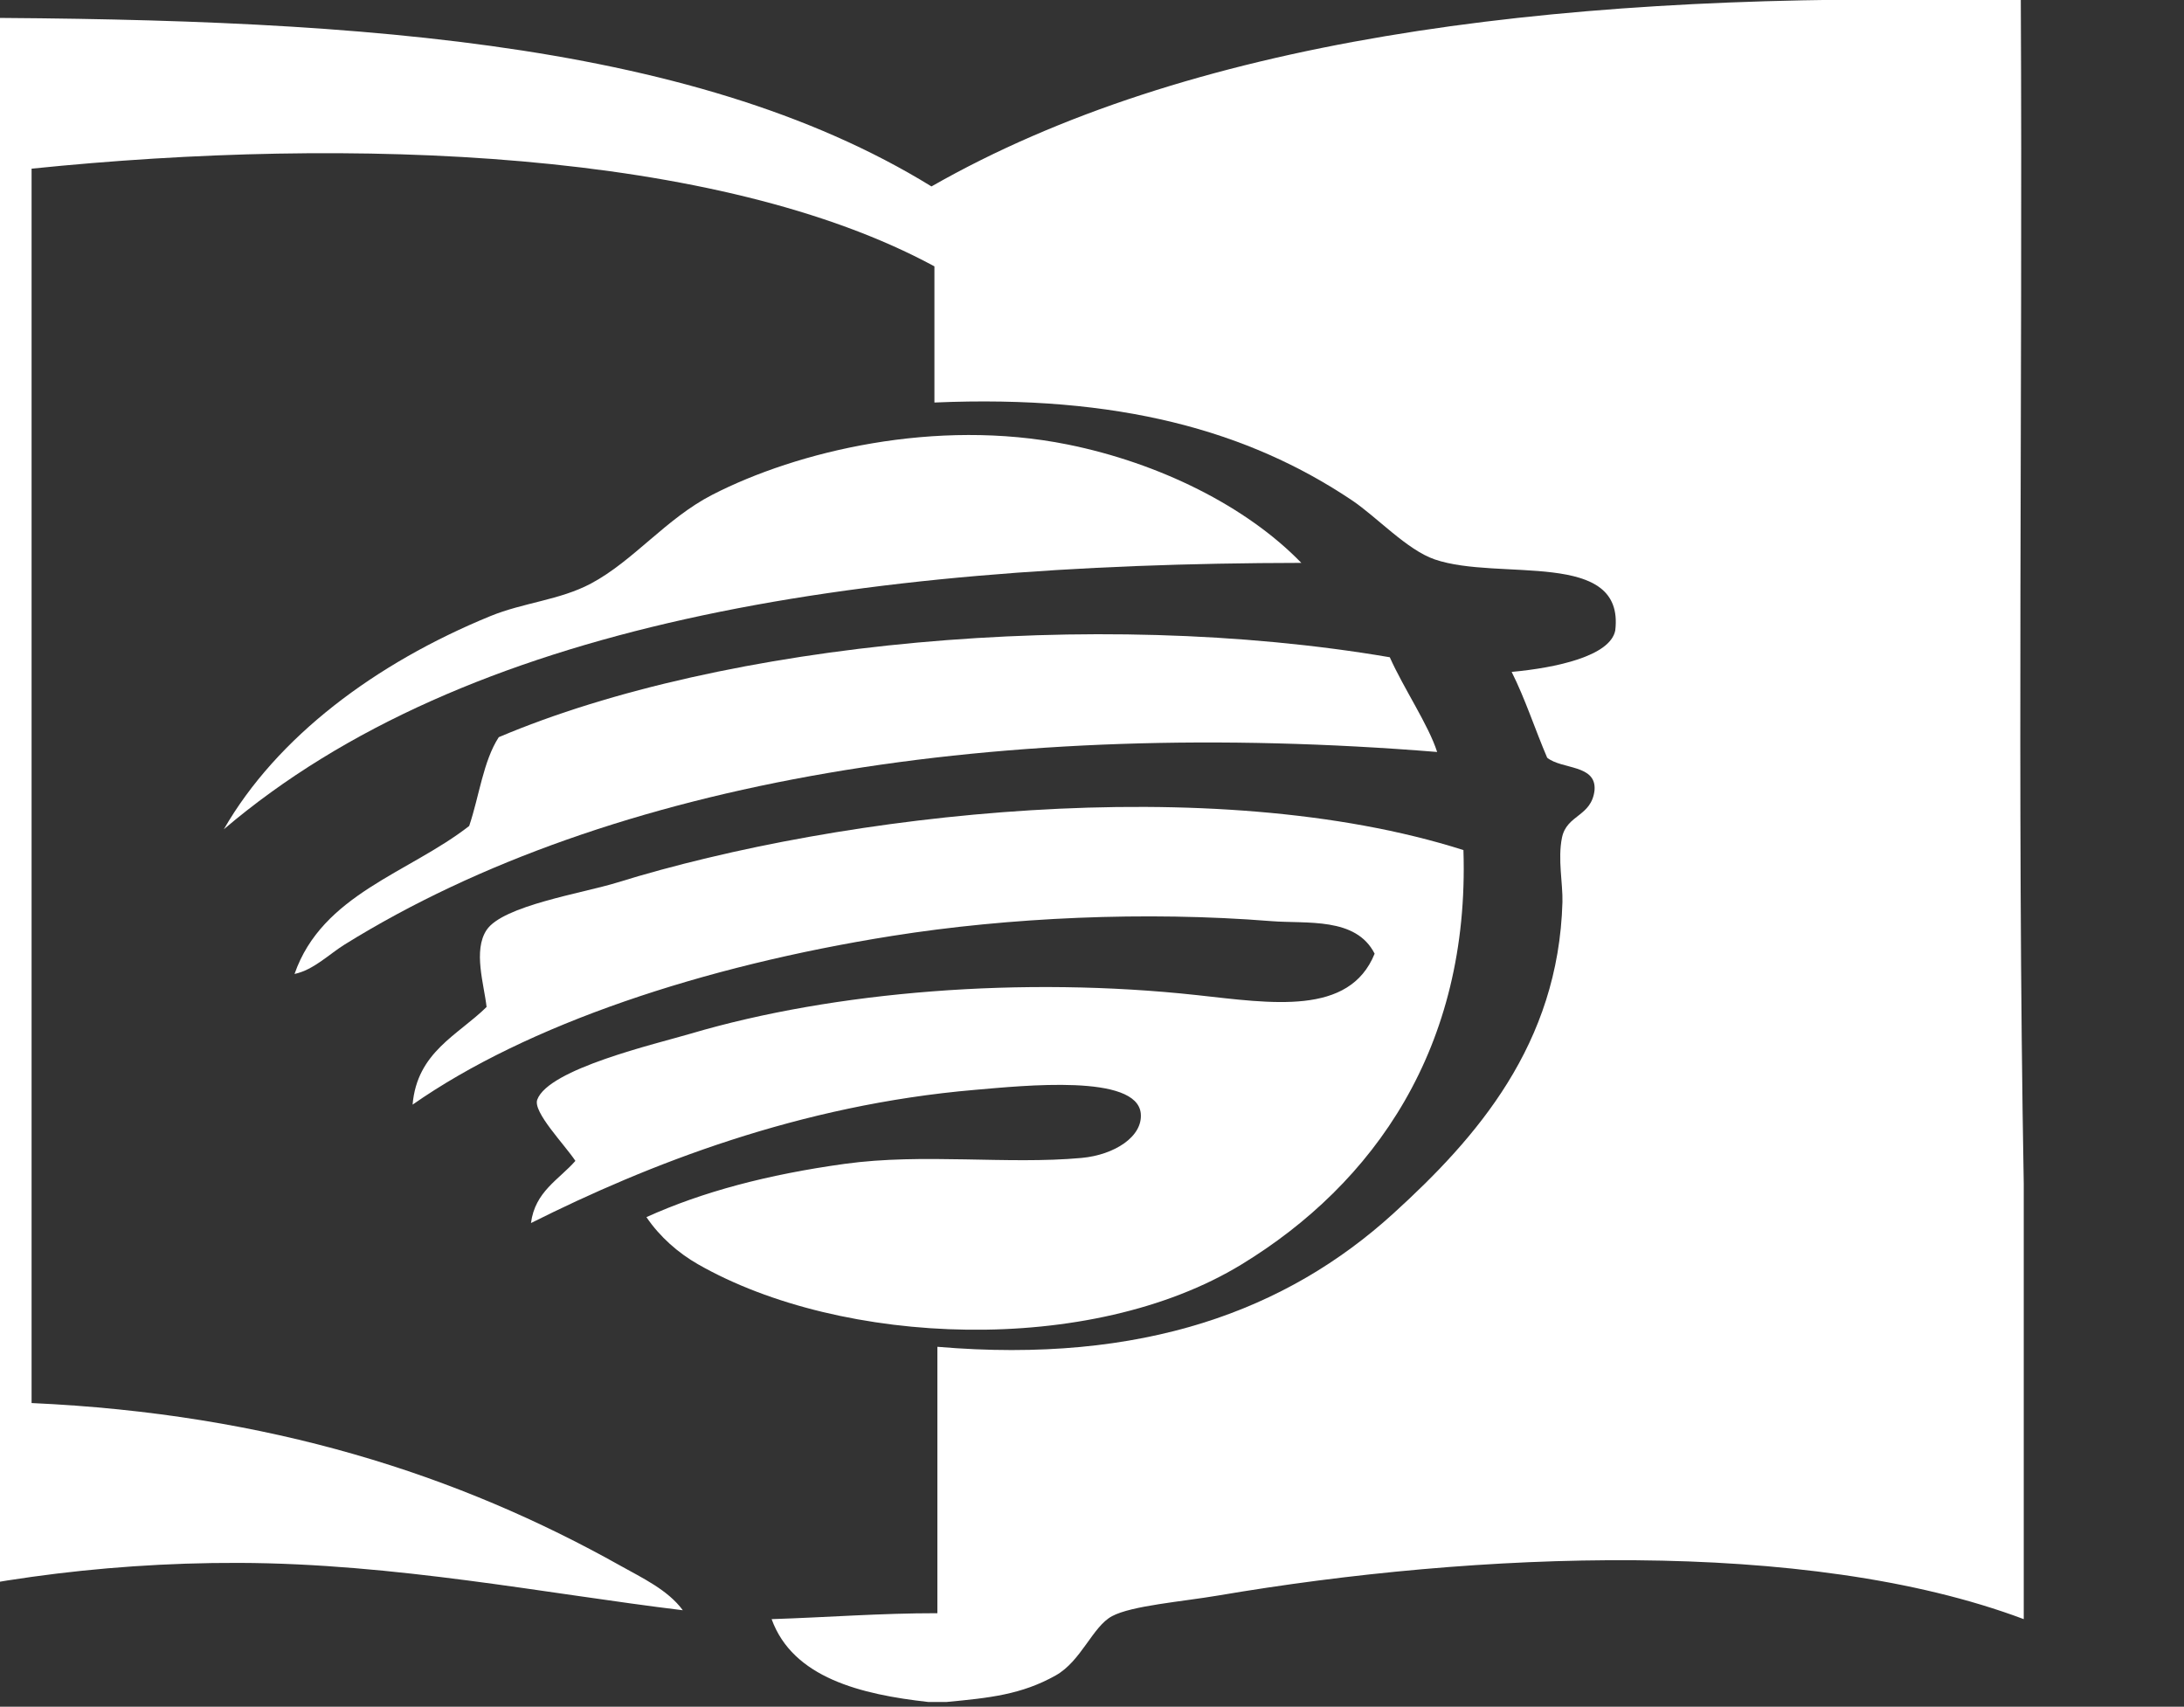 <?xml version="1.0" encoding="UTF-8" standalone="no"?>
<!-- Created with Inkscape (http://www.inkscape.org/) -->

<svg
   width="26.458mm"
   height="20.676mm"
   viewBox="0 0 26.458 20.676"
   version="1.1"
   id="svg1"
   xmlns:inkscape="http://www.inkscape.org/namespaces/inkscape"
   xmlns:sodipodi="http://sodipodi.sourceforge.net/DTD/sodipodi-0.dtd"
   xmlns="http://www.w3.org/2000/svg"
   xmlns:svg="http://www.w3.org/2000/svg">
  <rect x="0" y="0" width="26.458" height="20.676" fill="#333333" stroke="none"/>
  <sodipodi:namedview
     id="namedview1"
     pagecolor="#ffffff"
     bordercolor="#000000"
     borderopacity="0.25"
     inkscape:showpageshadow="2"
     inkscape:pageopacity="0.0"
     inkscape:pagecheckerboard="0"
     inkscape:deskcolor="#d1d1d1"
     inkscape:document-units="mm" />
  <defs
     id="defs1">
    <clipPath
       clipPathUnits="userSpaceOnUse"
       id="clipPath10094-6">
      <path
         d="M 0,200 H 200 V 0 H 0 Z"
         transform="translate(-193.478,-178.105)"
         id="path10094-5" />
    </clipPath>
    <clipPath
       clipPathUnits="userSpaceOnUse"
       id="clipPath10096">
      <path
         d="M 0,200 H 200 V 0 H 0 Z"
         transform="translate(-141.814,-117.778)"
         id="path10096" />
    </clipPath>
    <clipPath
       clipPathUnits="userSpaceOnUse"
       id="clipPath10098">
      <path
         d="M 0,200 H 200 V 0 H 0 Z"
         transform="translate(-148.573,-100.081)"
         id="path10098" />
    </clipPath>
    <clipPath
       clipPathUnits="userSpaceOnUse"
       id="clipPath10100">
      <path
         d="M 0,200 H 200 V 0 H 0 Z"
         transform="translate(-133.696,-126.439)"
         id="path10100" />
    </clipPath>
  </defs>
  <g
     inkscape:label="Camada 1"
     inkscape:groupmode="layer"
     id="layer1"
     transform="translate(-93.133,-139.435)">
    <g
       id="g10227"
       transform="matrix(0.099,0,0,0.099,-760.15,136.544)"
       style="fill:#ffffff">
      <path
         id="path10093"
         d="M 0,0 H 6.25 C 6.431,-36.142 5.888,-73.008 6.521,-108.695 v -39.947 c -19.995,7.51 -50.377,6.178 -73.913,2.174 -3.372,-0.573 -7.952,-0.927 -9.782,-1.902 -1.784,-0.95 -2.82,-4.116 -5.163,-5.435 -3.144,-1.768 -6.091,-2.07 -10.055,-2.445 h -1.63 c -6.218,0.692 -12.45,2.224 -14.402,7.608 5.092,0.162 9.958,0.549 15.217,0.544 v 24.456 c 18.881,-1.605 32.091,3.356 41.848,12.229 7.658,6.964 15.164,15.533 15.531,28.591 0.047,1.683 -0.445,3.955 -0.042,5.92 0.437,2.13 2.707,1.919 2.989,4.347 0.194,2.387 -2.994,1.898 -4.348,2.99 -1.113,2.6 -2.018,5.409 -3.26,7.879 4.068,0.372 9.051,1.448 9.51,3.805 0.898,7.522 -10.664,4.491 -16.576,6.522 -2.549,0.876 -5.324,3.905 -7.608,5.435 -9.528,6.38 -21.409,9.698 -38.316,8.967 v 12.5 c -19.816,10.729 -53.467,11.985 -82.88,8.968 v -113.316 c 21.839,-0.988 39.171,-6.587 54.076,-14.945 1.951,-1.094 4.344,-2.213 5.706,-4.076 -12.594,1.53 -26.419,4.302 -40.76,4.347 -13.095,0.042 -25.521,-1.83 -36.142,-4.891 v 57.065 c 0.496,25.334 0.272,52.399 0.272,78.533 0,3.313 -0.641,10.38 0.272,11.141 0.46,0.384 4.794,0 7.065,0 37.226,0 69.809,-1.738 92.12,-15.489 C -70.223,-3.691 -37.473,0.516 0,0"
         style="fill:#ffffff;fill-opacity:1;fill-rule:evenodd;stroke:none"
         transform="matrix(1.333,0,0,-1.333,8857.971,29.194)"
         clip-path="url(#clipPath10094-6)" />
      <path
         id="path10095"
         d="m 0,0 c 1.288,-2.88 3.558,-6.224 4.348,-8.696 -39.852,3.229 -75.815,-2.48 -100.271,-17.663 -1.476,-0.916 -2.85,-2.334 -4.62,-2.717 2.545,7.328 10.486,9.26 16.033,13.587 0.917,2.706 1.288,5.957 2.717,8.152 C -61.201,1.397 -27.178,4.638 0,0"
         style="fill:#ffffff;fill-opacity:1;fill-rule:evenodd;stroke:none"
         transform="matrix(1.333,0,0,-1.333,8789.085,109.629)"
         clip-path="url(#clipPath10096)" />
      <path
         id="path10097"
         d="m 0,0 c 0.585,-18.133 -8.196,-30.617 -20.38,-38.044 -13.828,-8.428 -36.659,-7.542 -49.898,0.028 -1.788,1.024 -3.488,2.498 -4.722,4.321 5.108,2.312 11.093,3.908 18.207,4.891 7.212,0.995 14.925,-0.08 21.739,0.543 3.016,0.277 5.63,1.959 5.435,4.076 -0.337,3.656 -10.724,2.559 -15.218,2.174 -16.115,-1.38 -29.969,-6.82 -40.761,-12.228 0.369,2.892 2.552,3.97 4.077,5.707 -1.005,1.516 -3.918,4.489 -3.502,5.619 1.044,2.835 10.871,5.112 14.099,6.065 13.161,3.886 30.474,5.276 46.467,3.533 6.806,-0.742 13.987,-1.932 16.305,3.804 -1.723,3.389 -6.213,2.727 -9.511,2.99 -11.556,0.921 -24.101,0.337 -34.783,-1.359 -17.392,-2.763 -33.507,-8.136 -44.021,-15.489 0.417,4.836 4.147,6.359 6.793,8.967 -0.235,2.083 -1.25,5.186 0,7.065 1.492,2.241 8.833,3.38 11.957,4.348 C -56.991,3.436 -22.95,7.312 0,0"
         style="fill:#ffffff;fill-opacity:1;fill-rule:evenodd;stroke:none"
         transform="matrix(1.333,0,0,-1.333,8798.098,133.225)"
         clip-path="url(#clipPath10098)" />
      <path
         id="path10099"
         d="m 0,0 c -41.067,-0.056 -76.695,-5.552 -98.913,-24.456 4.878,8.475 13.895,15.235 24.456,19.565 3.063,1.256 6.377,1.469 9.239,2.99 3.898,2.07 6.897,5.968 11.142,8.151 7.791,4.007 20.51,7.054 32.609,4.62 C -13.062,9.18 -5.033,5.198 0,0"
         style="fill:#ffffff;fill-opacity:1;fill-rule:evenodd;stroke:none"
         transform="matrix(1.333,0,0,-1.333,8778.261,98.081)"
         clip-path="url(#clipPath10100)" />
    </g>
  </g>
</svg>
